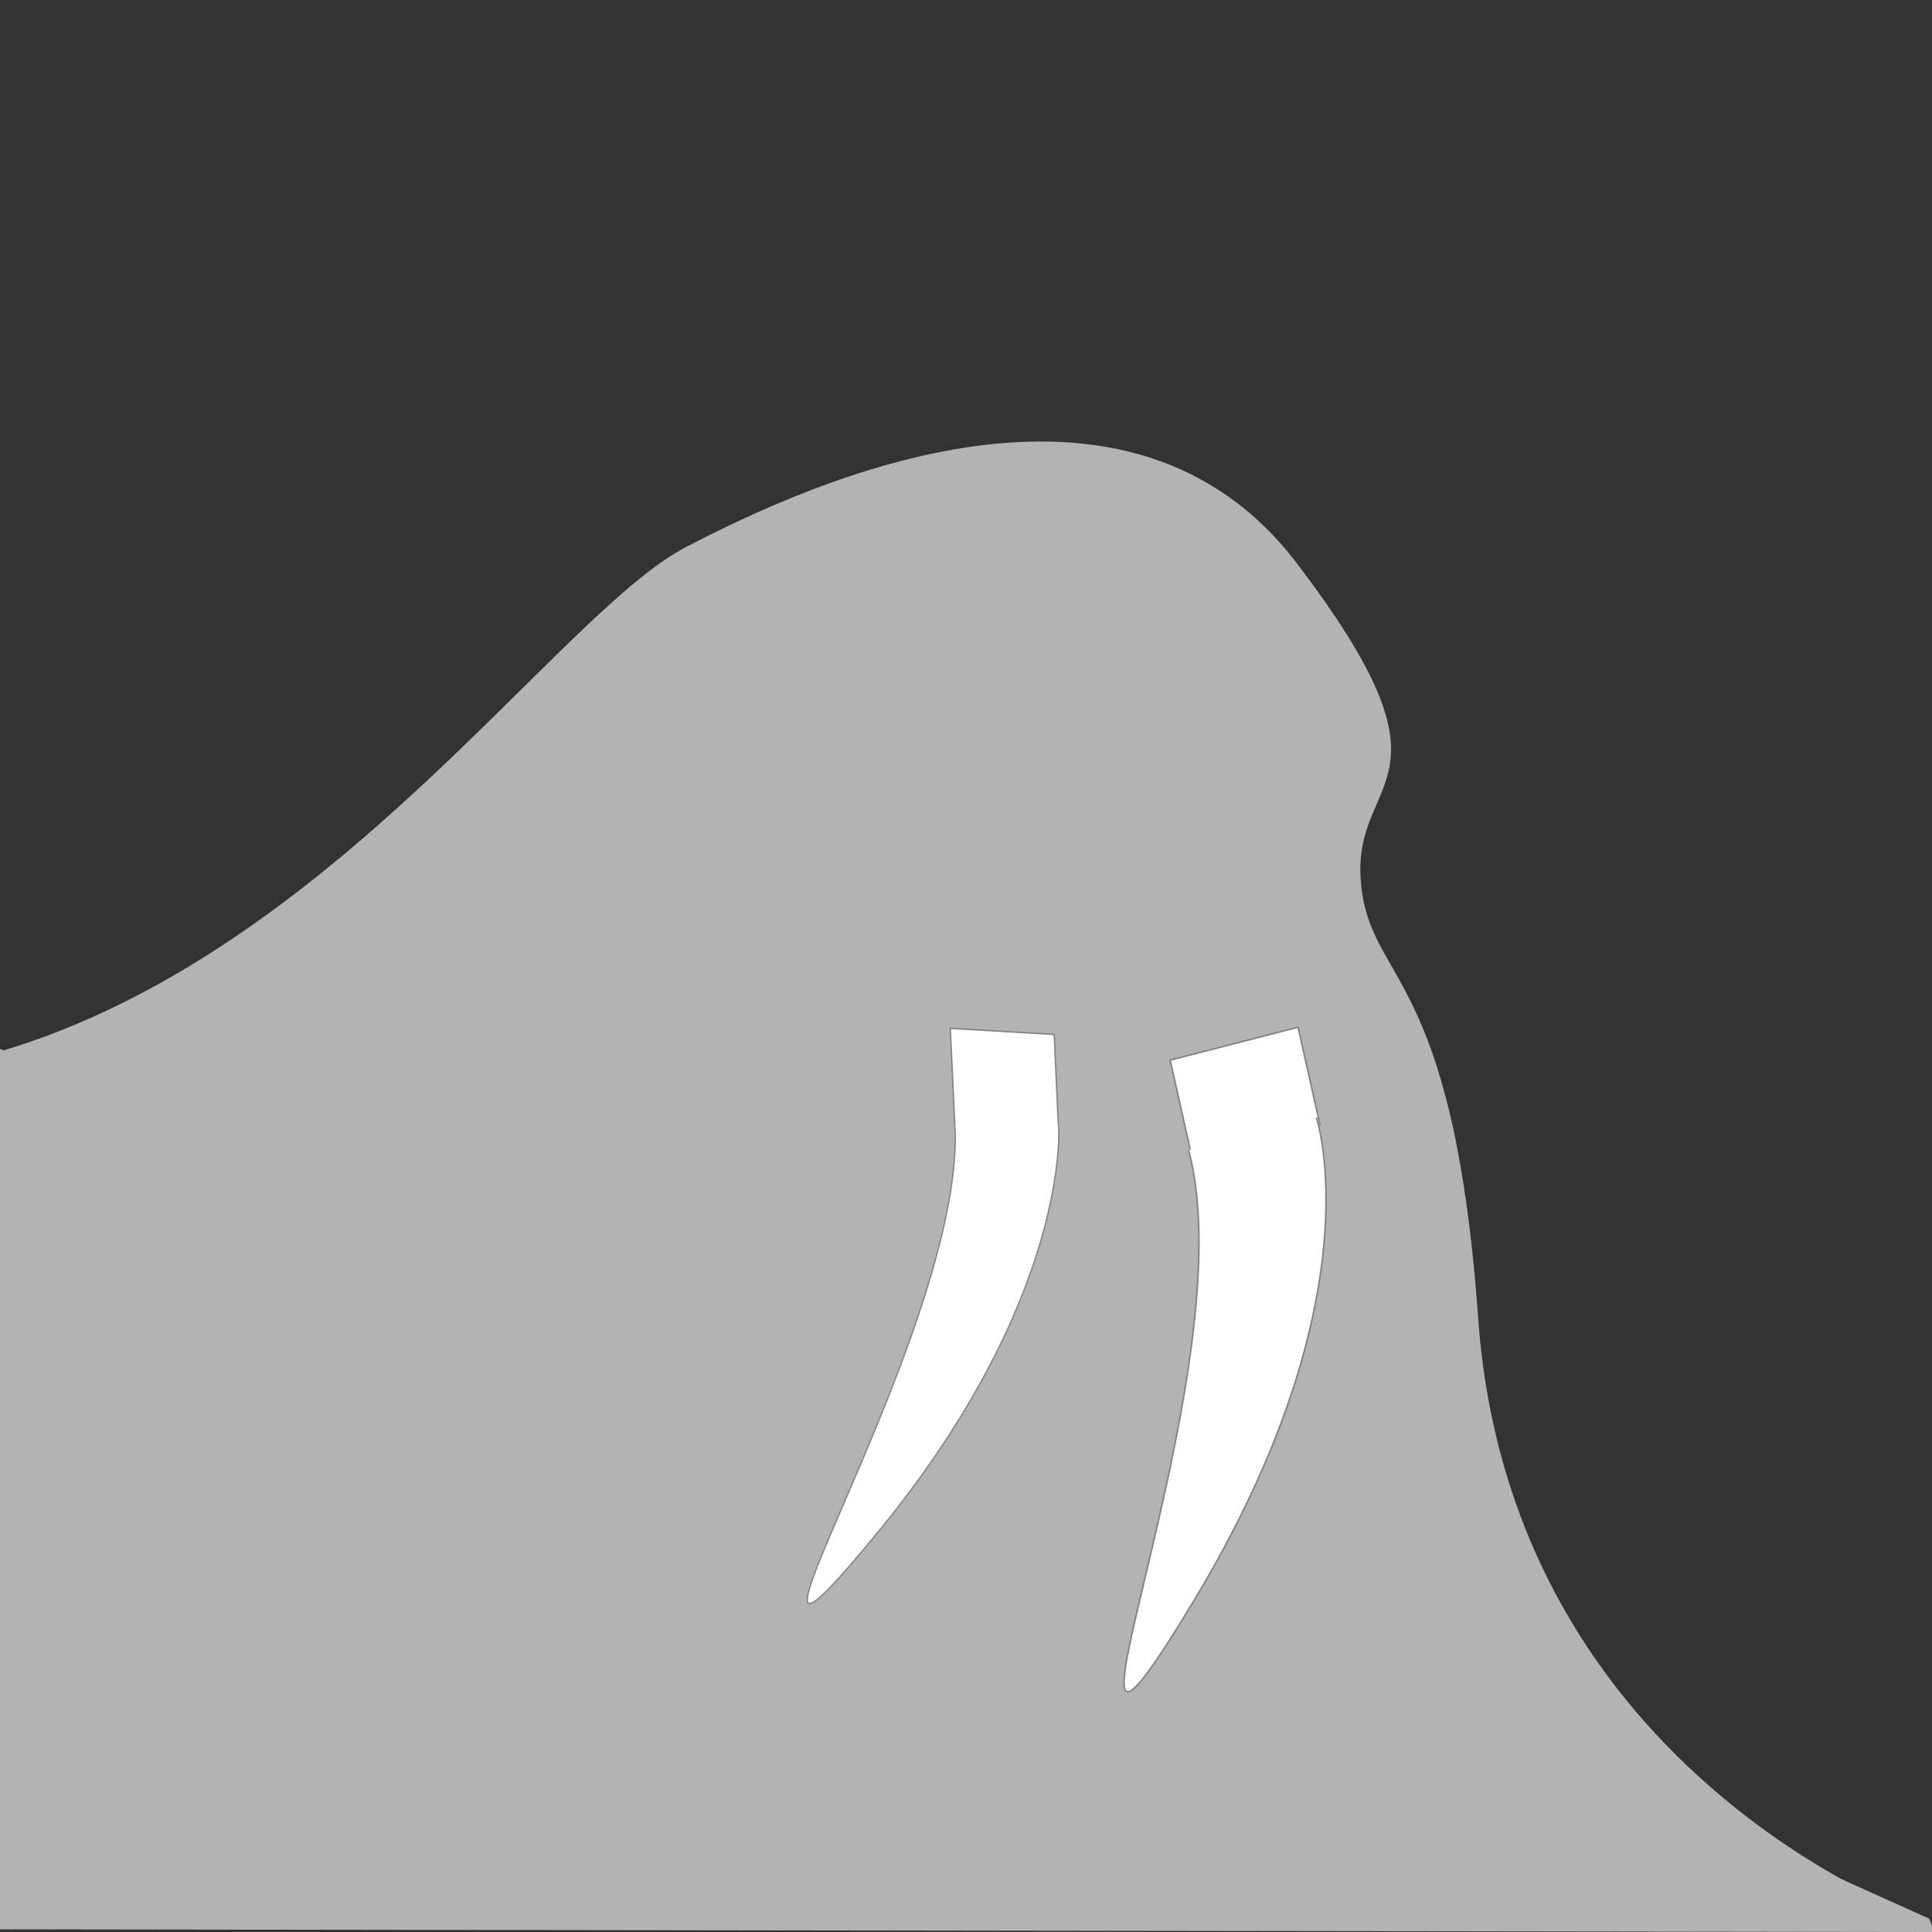 <?xml version="1.0" encoding="UTF-8" standalone="no"?>
<!-- Created with Inkscape (http://www.inkscape.org/) -->

<svg
   xmlns:osb="http://www.openswatchbook.org/uri/2009/osb"
   xmlns:dc="http://purl.org/dc/elements/1.1/"
   xmlns:cc="http://creativecommons.org/ns#"
   xmlns:rdf="http://www.w3.org/1999/02/22-rdf-syntax-ns#"
   xmlns:svg="http://www.w3.org/2000/svg"
   xmlns="http://www.w3.org/2000/svg"
   xmlns:xlink="http://www.w3.org/1999/xlink"
   xmlns:sodipodi="http://sodipodi.sourceforge.net/DTD/sodipodi-0.dtd"
   xmlns:inkscape="http://www.inkscape.org/namespaces/inkscape"
   width="256"
   height="256"
   viewBox="0 0 256 256"
   id="svg2"
   version="1.1"
   inkscape:version="0.91 r13725"
   sodipodi:docname="walrus_outline.svg"
   inkscape:export-filename="/home/justin/Development/scala/openwalrus/dev/image project rsc/noimage.png"
   inkscape:export-xdpi="90"
   inkscape:export-ydpi="90">
  <rect x="0" y="0" width="256" height="256" fill="#333333" stroke="none"/>
  <defs
     id="defs4">
    <linearGradient
       inkscape:collect="always"
       id="linearGradient5664"
       osb:paint="gradient">
      <stop
         style="stop-color:#969696;stop-opacity:1;"
         offset="0"
         id="stop5666" />
      <stop
         style="stop-color:#969696;stop-opacity:0;"
         offset="1"
         id="stop5668" />
    </linearGradient>
    <linearGradient
       inkscape:collect="always"
       id="linearGradient5635"
       osb:paint="gradient">
      <stop
         style="stop-color:#000000;stop-opacity:1;"
         offset="0"
         id="stop5637" />
      <stop
         style="stop-color:#000000;stop-opacity:0;"
         offset="1"
         id="stop5639" />
    </linearGradient>
    <linearGradient
       inkscape:collect="always"
       id="linearGradient5623"
       osb:paint="gradient">
      <stop
         style="stop-color:#000000;stop-opacity:1;"
         offset="0"
         id="stop5625" />
      <stop
         style="stop-color:#000000;stop-opacity:0;"
         offset="1"
         id="stop5627" />
    </linearGradient>
    <linearGradient
       id="linearGradient5617"
       osb:paint="solid">
      <stop
         style="stop-color:#ffffff;stop-opacity:1;"
         offset="0"
         id="stop5619" />
    </linearGradient>
    <linearGradient
       id="linearGradient5592"
       osb:paint="solid">
      <stop
         style="stop-color:#000000;stop-opacity:1;"
         offset="0"
         id="stop5594" />
    </linearGradient>
    <linearGradient
       inkscape:collect="always"
       xlink:href="#linearGradient5617"
       id="linearGradient5621"
       x1="78.149"
       y1="76.118"
       x2="121.331"
       y2="76.118"
       gradientUnits="userSpaceOnUse"
       gradientTransform="matrix(0.734,-0.024,-0.026,0.979,52.385,905.338)" />
    <linearGradient
       inkscape:collect="always"
       xlink:href="#linearGradient5617"
       id="linearGradient5621-6"
       x1="78.149"
       y1="76.118"
       x2="121.331"
       y2="76.118"
       gradientUnits="userSpaceOnUse"
       gradientTransform="matrix(0.911,-0.215,0.22,1.051,54.202,924.253)" />
  </defs>
  <sodipodi:namedview
     id="base"
     pagecolor="#ffffff"
     bordercolor="#666666"
     borderopacity="1.0"
     inkscape:pageopacity="0.0"
     inkscape:pageshadow="2"
     inkscape:zoom="2.8284271"
     inkscape:cx="76.983173"
     inkscape:cy="124.84845"
     inkscape:document-units="px"
     inkscape:current-layer="layer1"
     showgrid="false"
     inkscape:window-width="1920"
     inkscape:window-height="1024"
     inkscape:window-x="1920"
     inkscape:window-y="27"
     inkscape:window-maximized="1"
     units="px" />
  <g
     inkscape:label="Layer 1"
     inkscape:groupmode="layer"
     id="layer1"
     style="display:inline"
     transform="translate(0,-796.362)">
    <path
       style="fill:none;fill-opacity:1;stroke:none;stroke-width:0;stroke-miterlimit:4;stroke-dasharray:none;stroke-opacity:1"
       d="m 0,924.362 0,-128 128,0 128,0 0,128 0,128 -128,0 -128,0 0,-128 z"
       id="path3338"
       inkscape:connector-curvature="0" />
  </g>
  <g
     inkscape:groupmode="layer"
     id="layer3"
     inkscape:label="body_outline"
     sodipodi:insensitive="true">
    <path
       style="fill:#b3b3b3;fill-opacity:1;fill-rule:evenodd;stroke:none;stroke-width:1px;stroke-linecap:butt;stroke-linejoin:miter;stroke-opacity:1"
       d="m 0,139.327 c 44.194,-13.081 73.893,-57.983 90.863,-66.822 16.971,-8.839 58.336,-27.577 80.964,2.121 22.627,29.698 7.381,27.719 8.485,42.073 1.061,13.789 12.211,11.23 15.556,57.983 4.379,61.192 60.104,79.903 60.104,79.903 l 0,0"
       id="path5877"
       inkscape:connector-curvature="0"
       sodipodi:nodetypes="csssscc" />
    <path
       style="fill:#b3b3b3;fill-opacity:1;fill-rule:evenodd;stroke:none;stroke-width:1px;stroke-linecap:butt;stroke-linejoin:miter;stroke-opacity:1"
       d="M 0,138.974 255.619,254.232 256.326,256 -0.707,255.646 Z"
       id="path5879"
       inkscape:connector-curvature="0" />
  </g>
  <g
     inkscape:groupmode="layer"
     id="layer2"
     inkscape:label="tooth"
     transform="translate(0,-796.362)">
    <rect
       style="fill:#ffffff;fill-opacity:1;stroke:#828282;stroke-width:0.181;stroke-miterlimit:4;stroke-dasharray:none;stroke-opacity:1"
       id="rect5611"
       width="13.727"
       height="13.791"
       x="928.722"
       y="-97.158"
       transform="matrix(0.046,0.999,-0.998,-0.058,0,0)"
       inkscape:transform-center-x="4.0114701"
       inkscape:transform-center-y="-0.1662631" />
    <path
       style="fill:url(#linearGradient5621);fill-opacity:1;fill-rule:evenodd;stroke:#828282;stroke-width:0.17;stroke-linecap:butt;stroke-linejoin:miter;stroke-miterlimit:4;stroke-dasharray:none;stroke-opacity:1"
       d="m 140.275,945.513 c 0,0 1.747,22.648 -24.108,54.074 -25.855,31.426 11.086,-25.082 10.407,-53.356"
       id="path5615"
       inkscape:connector-curvature="0"
       sodipodi:nodetypes="csc" />
    <rect
       style="display:inline;fill:#ffffff;fill-opacity:1;stroke:#828282;stroke-width:0.2;stroke-miterlimit:4;stroke-dasharray:none;stroke-opacity:1"
       id="rect5611-6"
       width="17.49"
       height="13.23"
       x="-53.819"
       y="946.138"
       transform="matrix(0.969,-0.249,0.219,0.976,0,0)" />
    <path
       style="display:inline;fill:url(#linearGradient5621-6);fill-opacity:1;fill-rule:evenodd;stroke:#828282;stroke-width:0.201;stroke-linecap:butt;stroke-linejoin:miter;stroke-miterlimit:4;stroke-dasharray:none;stroke-opacity:1"
       d="m 174.428,944.452 c 0,0 8.03,23.716 -16.173,63.918 -24.203,40.203 7.381,-29.624 -0.767,-59.618"
       id="path5615-0"
       inkscape:connector-curvature="0"
       sodipodi:nodetypes="csc" />
  </g>
</svg>
